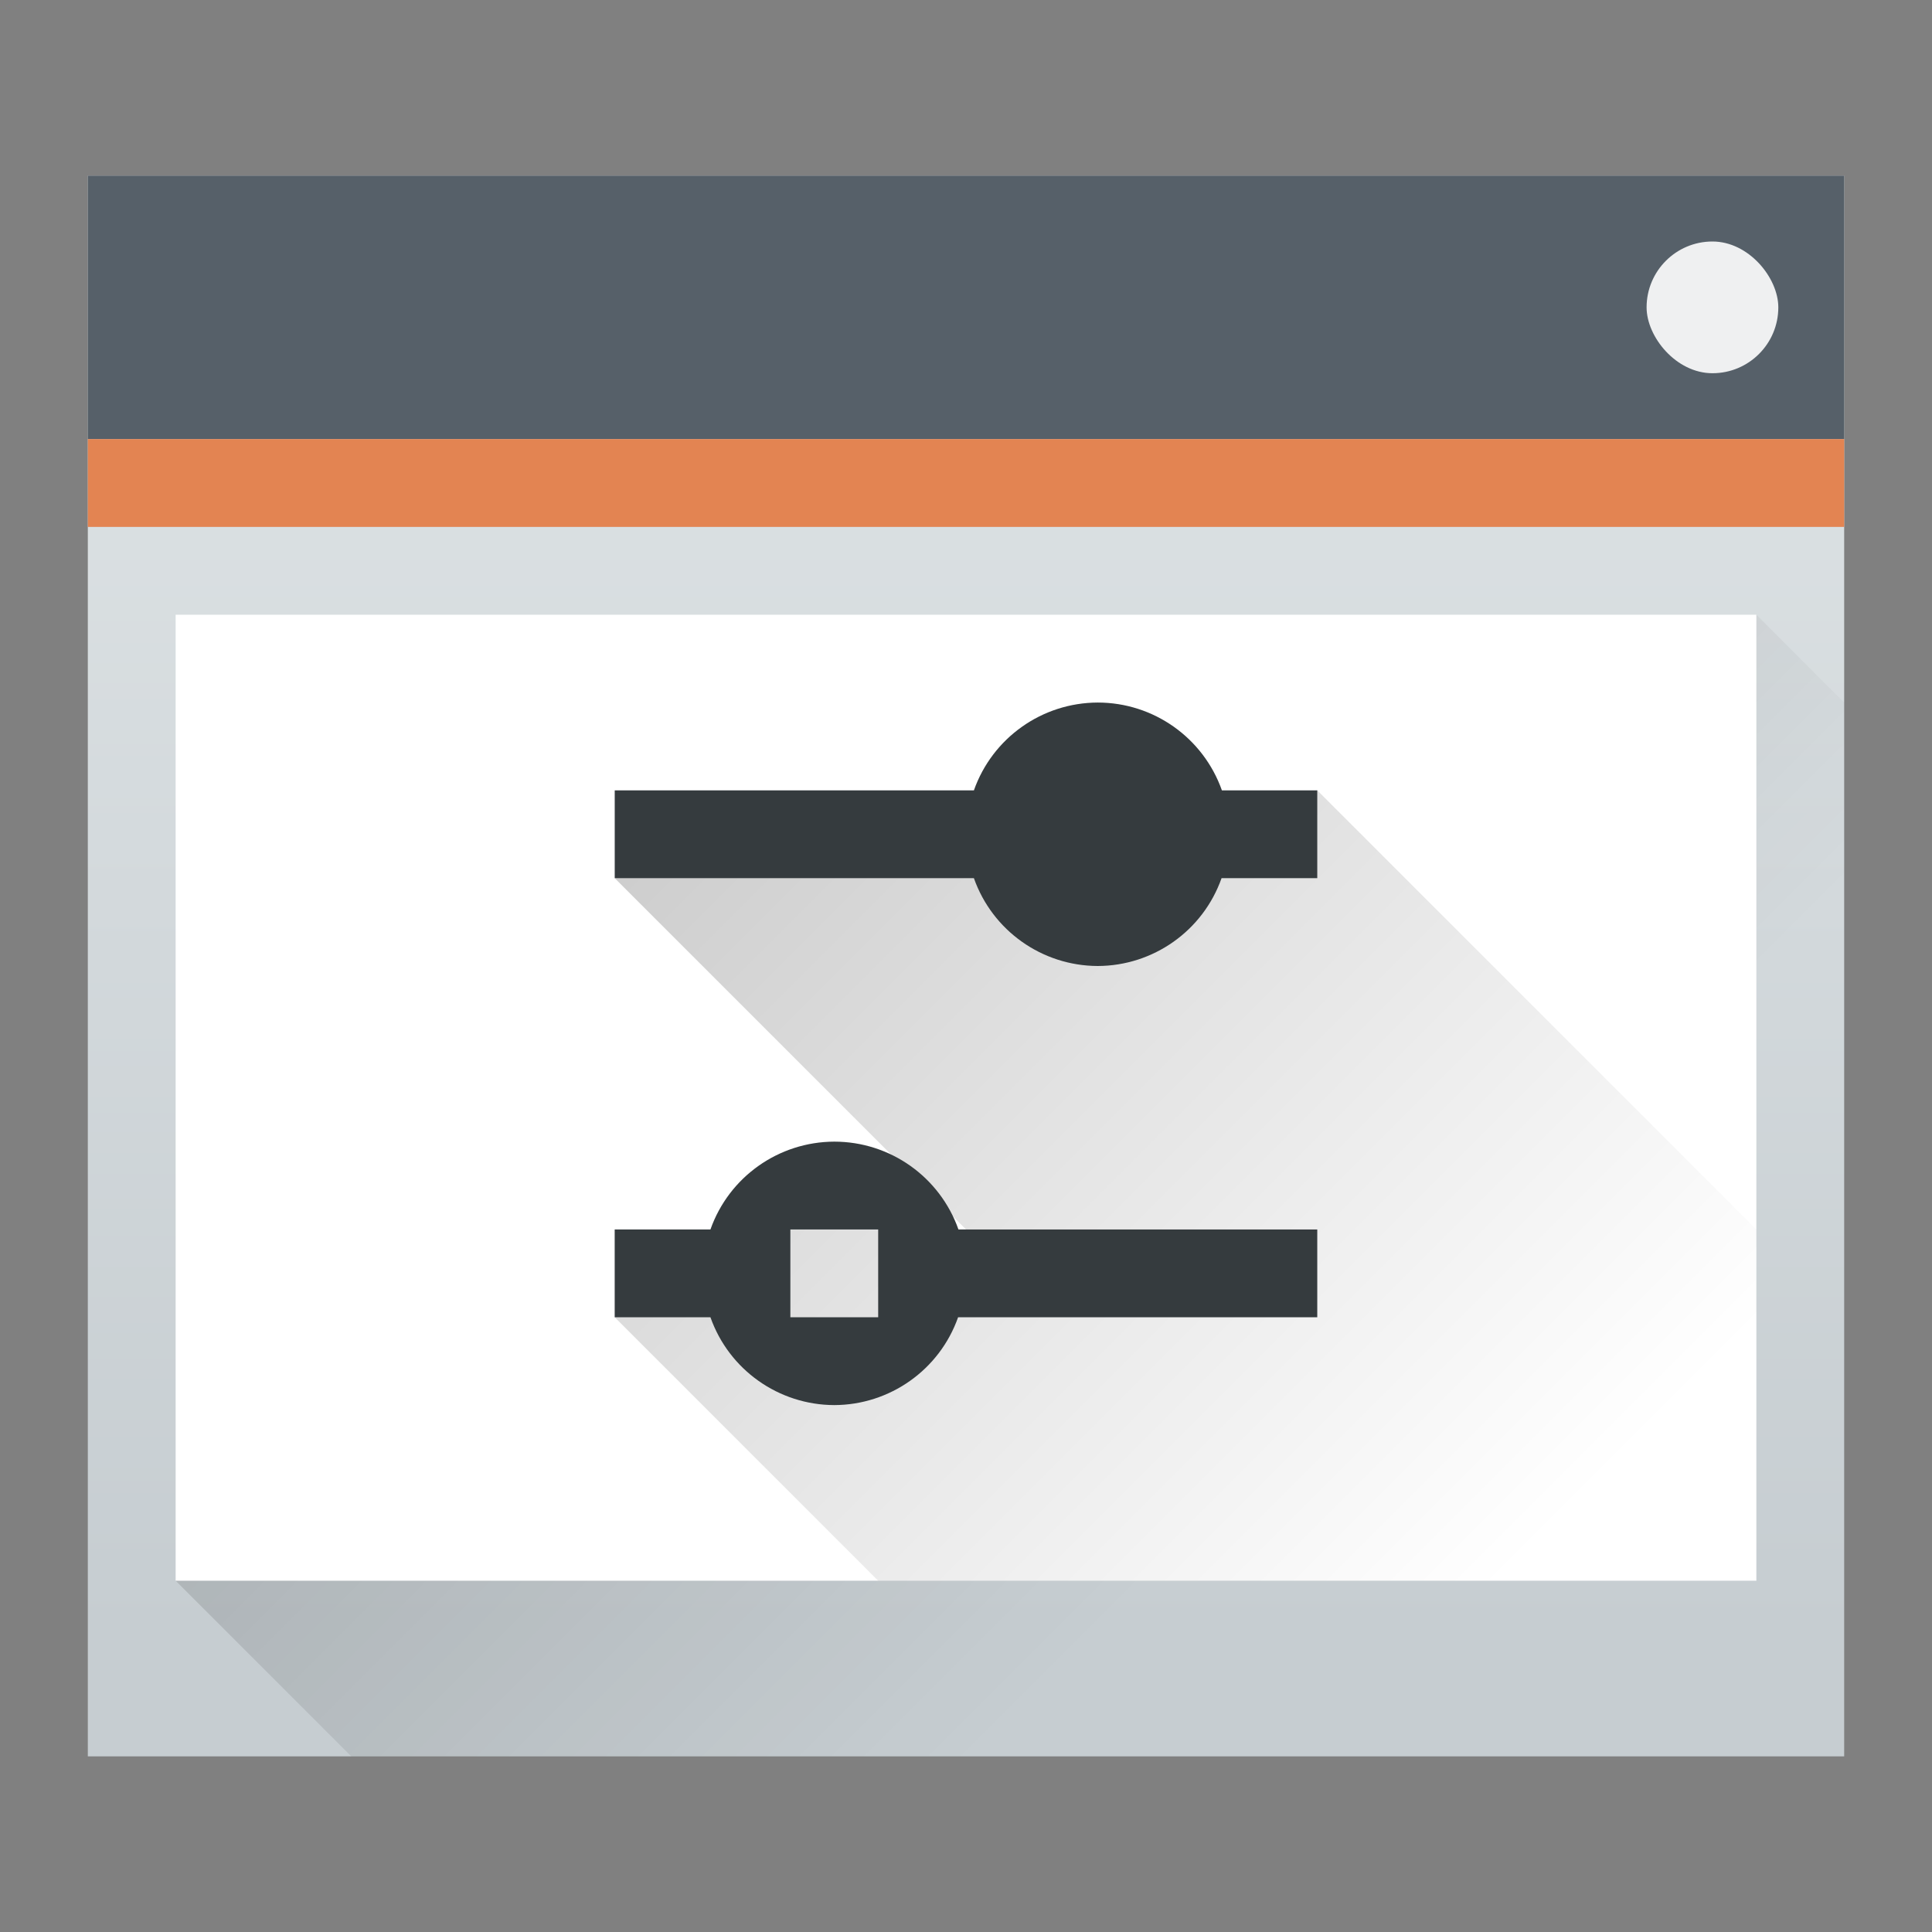 <svg height="22" width="22" xmlns="http://www.w3.org/2000/svg" xmlns:xlink="http://www.w3.org/1999/xlink"><rect width="100%" height="100%" fill="#808080" stroke="none"/><linearGradient id="a" gradientUnits="userSpaceOnUse" x1="6.375" x2="15.75" xlink:href="#c" y1="10" y2="19.375"/><linearGradient id="b" gradientTransform="matrix(.417 0 0 .408 -159.238 -203.251)" gradientUnits="userSpaceOnUse" x2="0" y1="543.798" y2="502.655"><stop offset="0" stop-color="#c6cdd1"/><stop offset="1" stop-color="#e0e5e7"/></linearGradient><linearGradient id="c" gradientUnits="userSpaceOnUse" x1="5.375" x2="14.75" y1="7" y2="16.375"><stop offset="0"/><stop offset="1" stop-opacity="0"/></linearGradient><path d="m1 2h20v18h-20z" fill="url(#b)" stroke-width=".634"/><path d="m2 18 18-11 1 1v12h-17z" fill="url(#c)" fill-rule="evenodd" opacity=".2" stroke-width=".625"/><path d="m1 2h20v3h-20z" fill="#566069" stroke-width=".685"/><path d="m1 5h20v1h-20z" fill="#e38452" stroke-width=".791"/><path d="m2 7h18v11h-18z" fill="#fff" stroke-width=".574"/><rect fill="#eff0f1" height="1.5" rx=".75" stroke-width=".75" width="1.5" x="18.75" y="2.75"/><path d="m20 14-5-5-8 1 4 4h-4v1l3 3h10z" fill="url(#a)" opacity=".2"/><path d="m12.5 8c-.634.002-1.199.402-1.41 1h-4.09v1h4.09c.211.598.776.998 1.41 1 .634-.002 1.199-.402 1.41-1h1.09v-1h-1.086c-.212-.599-.778-1-1.414-1zm-3 5c-.634.002-1.199.402-1.41 1h-1.09v1h1.09c.211.598.776.998 1.41 1 .634-.002 1.199-.402 1.41-1h4.09v-1h-4.086c-.212-.599-.778-1-1.414-1zm-.5 1h1v1h-1z" fill="#353b3e" stroke-linejoin="round" stroke-width="2"/></svg>
